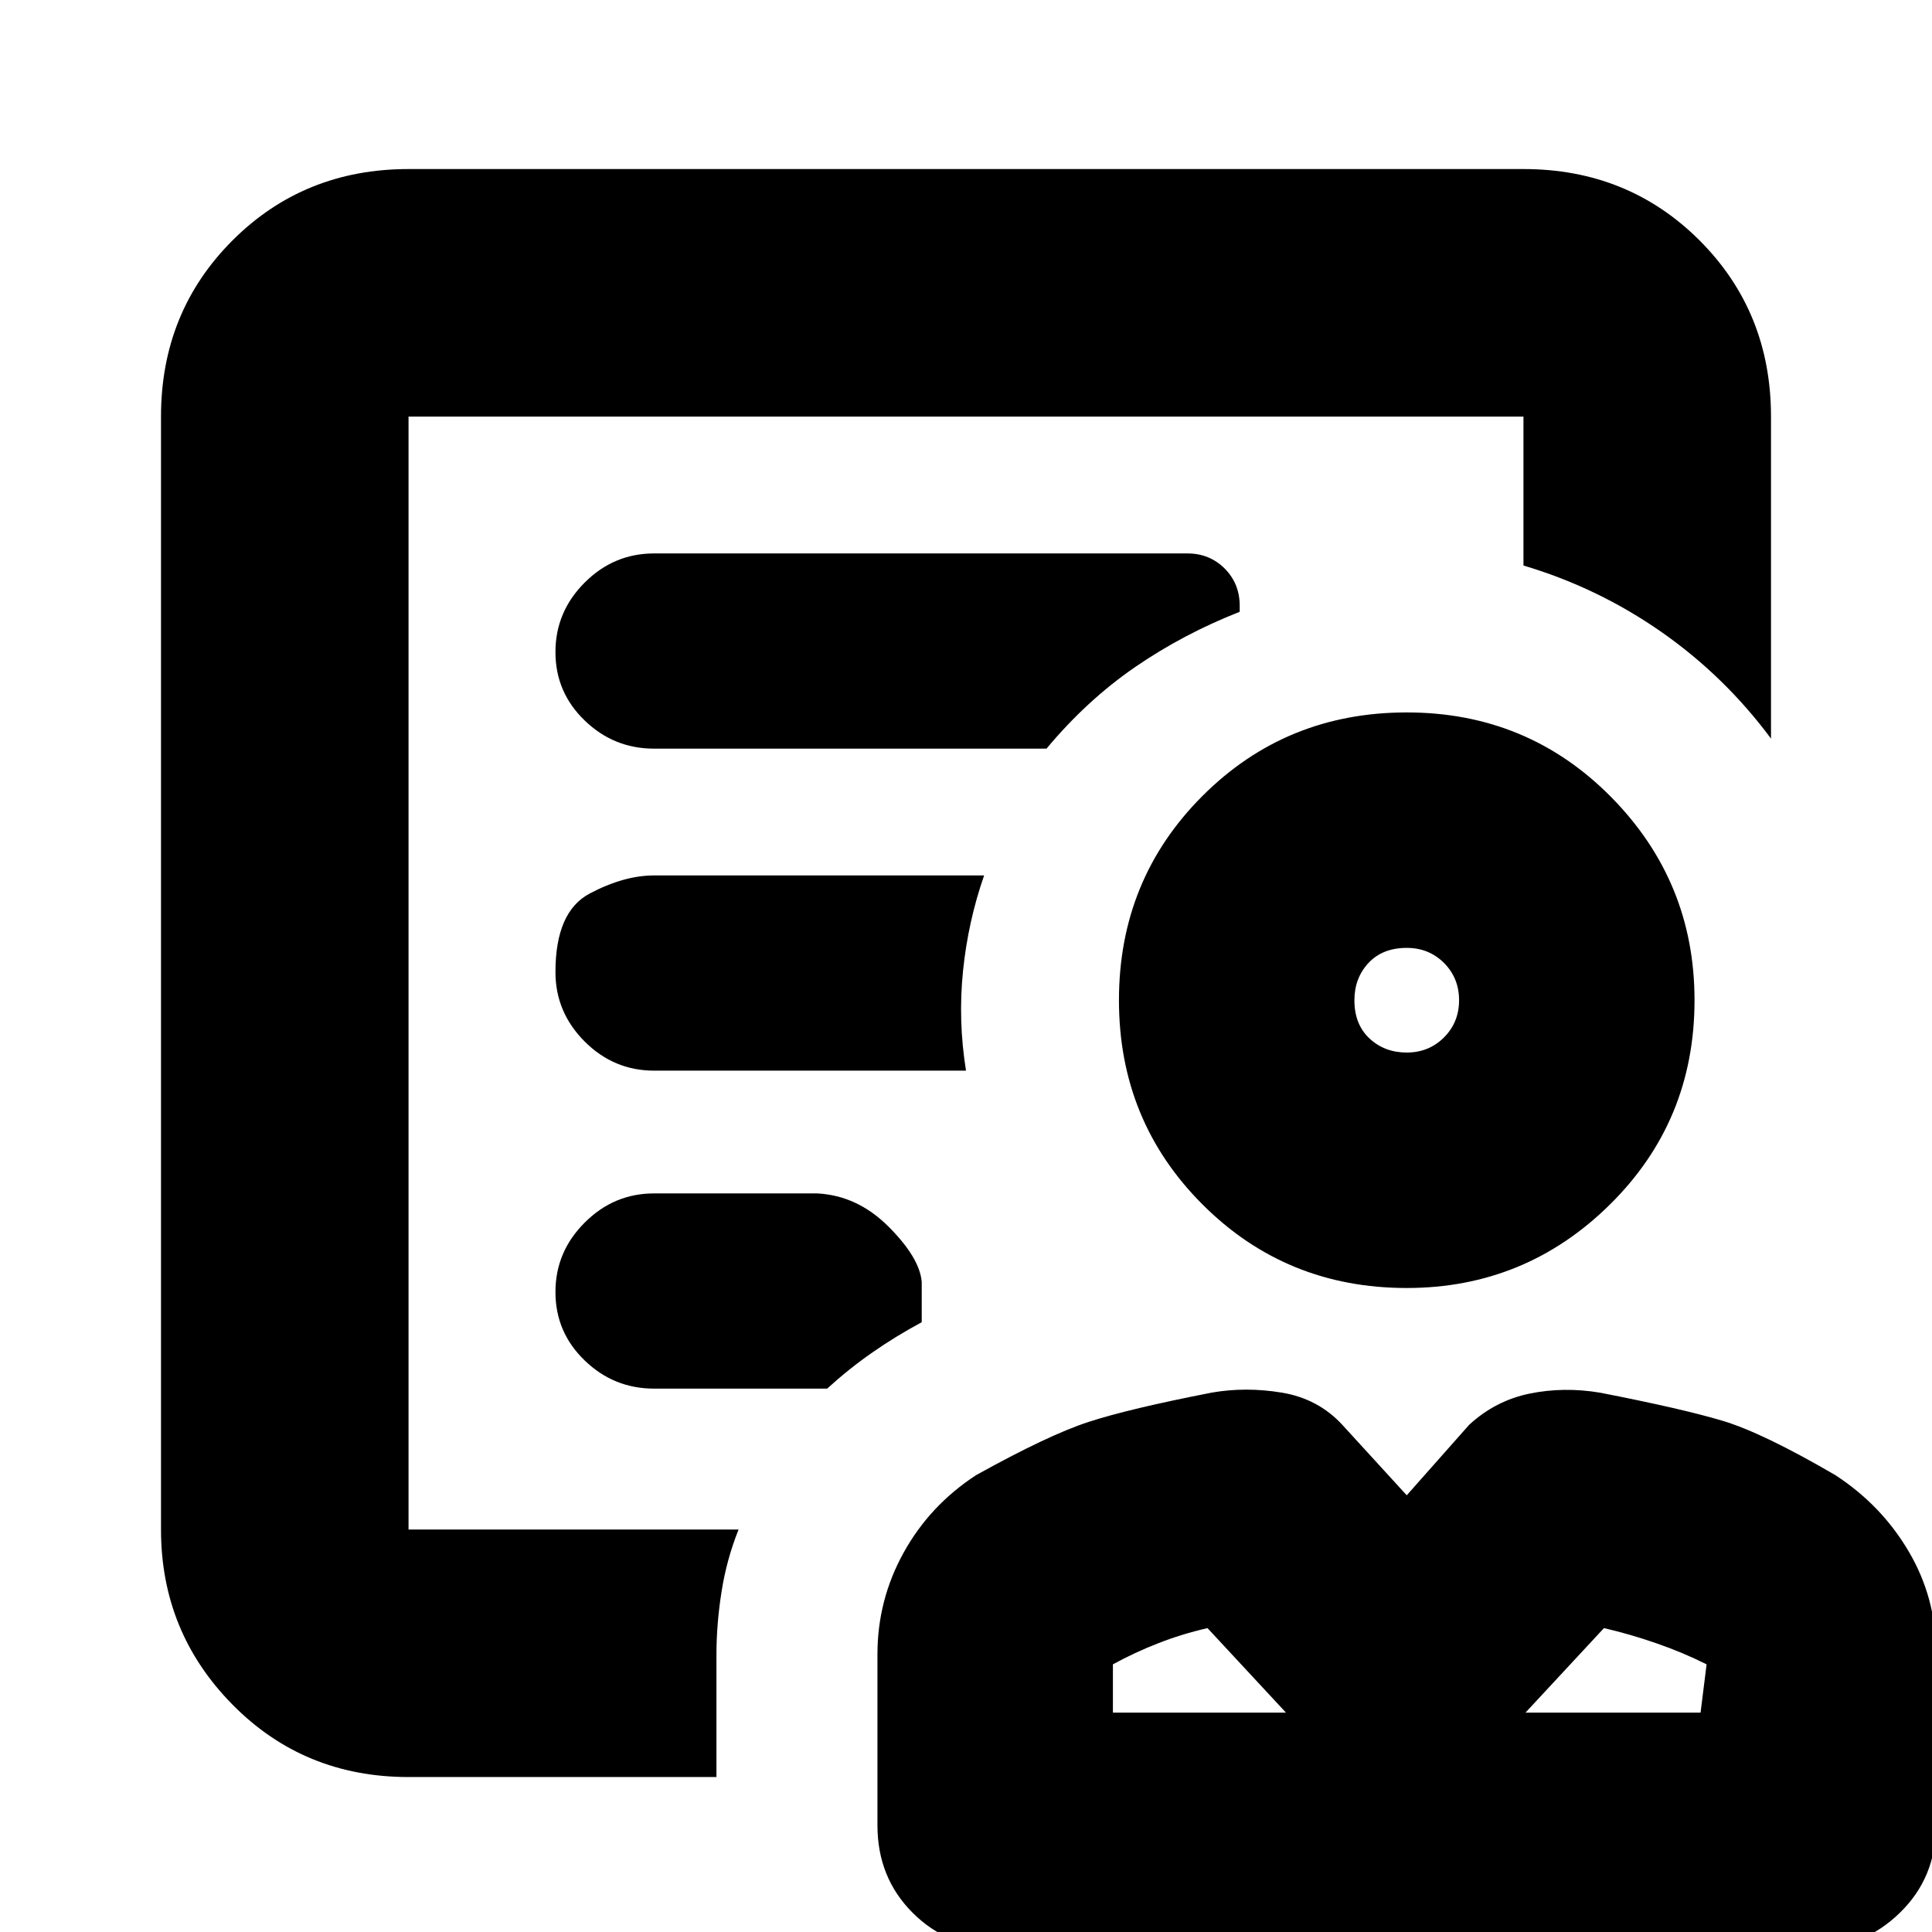 <svg xmlns="http://www.w3.org/2000/svg" height="24" width="24"><path d="M17.475 16q-1.5 0-2.537-1.038-1.038-1.037-1.038-2.537t1.038-2.538q1.037-1.037 2.537-1.037t2.538 1.05q1.037 1.05 1.037 2.525 0 1.5-1.05 2.537Q18.95 16 17.475 16Zm0-2.925q.275 0 .463-.188.187-.187.187-.462t-.187-.463q-.188-.187-.463-.187-.3 0-.475.187-.175.188-.175.463 0 .3.187.475.188.175.463.175ZM12.425 24.2q-.65 0-1.087-.438-.438-.437-.438-1.087V20.55q0-.675.325-1.262.325-.588.9-.963.9-.5 1.4-.662.5-.163 1.525-.363.425-.075.875 0t.75.4l.8.875.775-.875q.325-.3.75-.388.425-.087.875-.012 1.025.2 1.525.35.5.15 1.4.675.575.375.912.95.338.575.338 1.25v2.15q0 .65-.45 1.087-.45.438-1.075.438Zm1.4-2.925h2.15L15 20.225q-.325.075-.612.188-.288.112-.563.262Zm5.125 0h2.175l.075-.6q-.3-.15-.625-.262-.325-.113-.65-.188Zm-2.975 0Zm2.975 0Zm-1.475-8.85ZM5.075 19V5.175v1.85-.175V19Zm0 3.075q-1.3 0-2.187-.9Q2 20.275 2 19V5.175q0-1.3.888-2.188.887-.887 2.187-.887h13.85q1.3 0 2.188.887.887.888.887 2.188v4q-.575-.775-1.362-1.325-.788-.55-1.713-.825v-1.85H5.075V19h4.1q-.15.375-.212.775-.063.4-.063.775v1.525ZM8.125 9.3H13q.5-.6 1.1-1.013.6-.412 1.3-.687v-.075q0-.275-.187-.463-.188-.187-.463-.187H8.125q-.5 0-.862.362Q6.9 7.6 6.9 8.1t.363.85q.362.35.862.35Zm0 4H12q-.1-.625-.037-1.238.062-.612.262-1.187h-4.1q-.375 0-.8.225-.425.225-.425.975 0 .5.363.863.362.362.862.362Zm0 3.95h2.15q.275-.25.563-.45.287-.2.612-.375v-.5q-.025-.3-.412-.687-.388-.388-.888-.413H8.125q-.5 0-.862.363-.363.362-.363.862t.363.85q.362.35.862.35Z"/></svg>